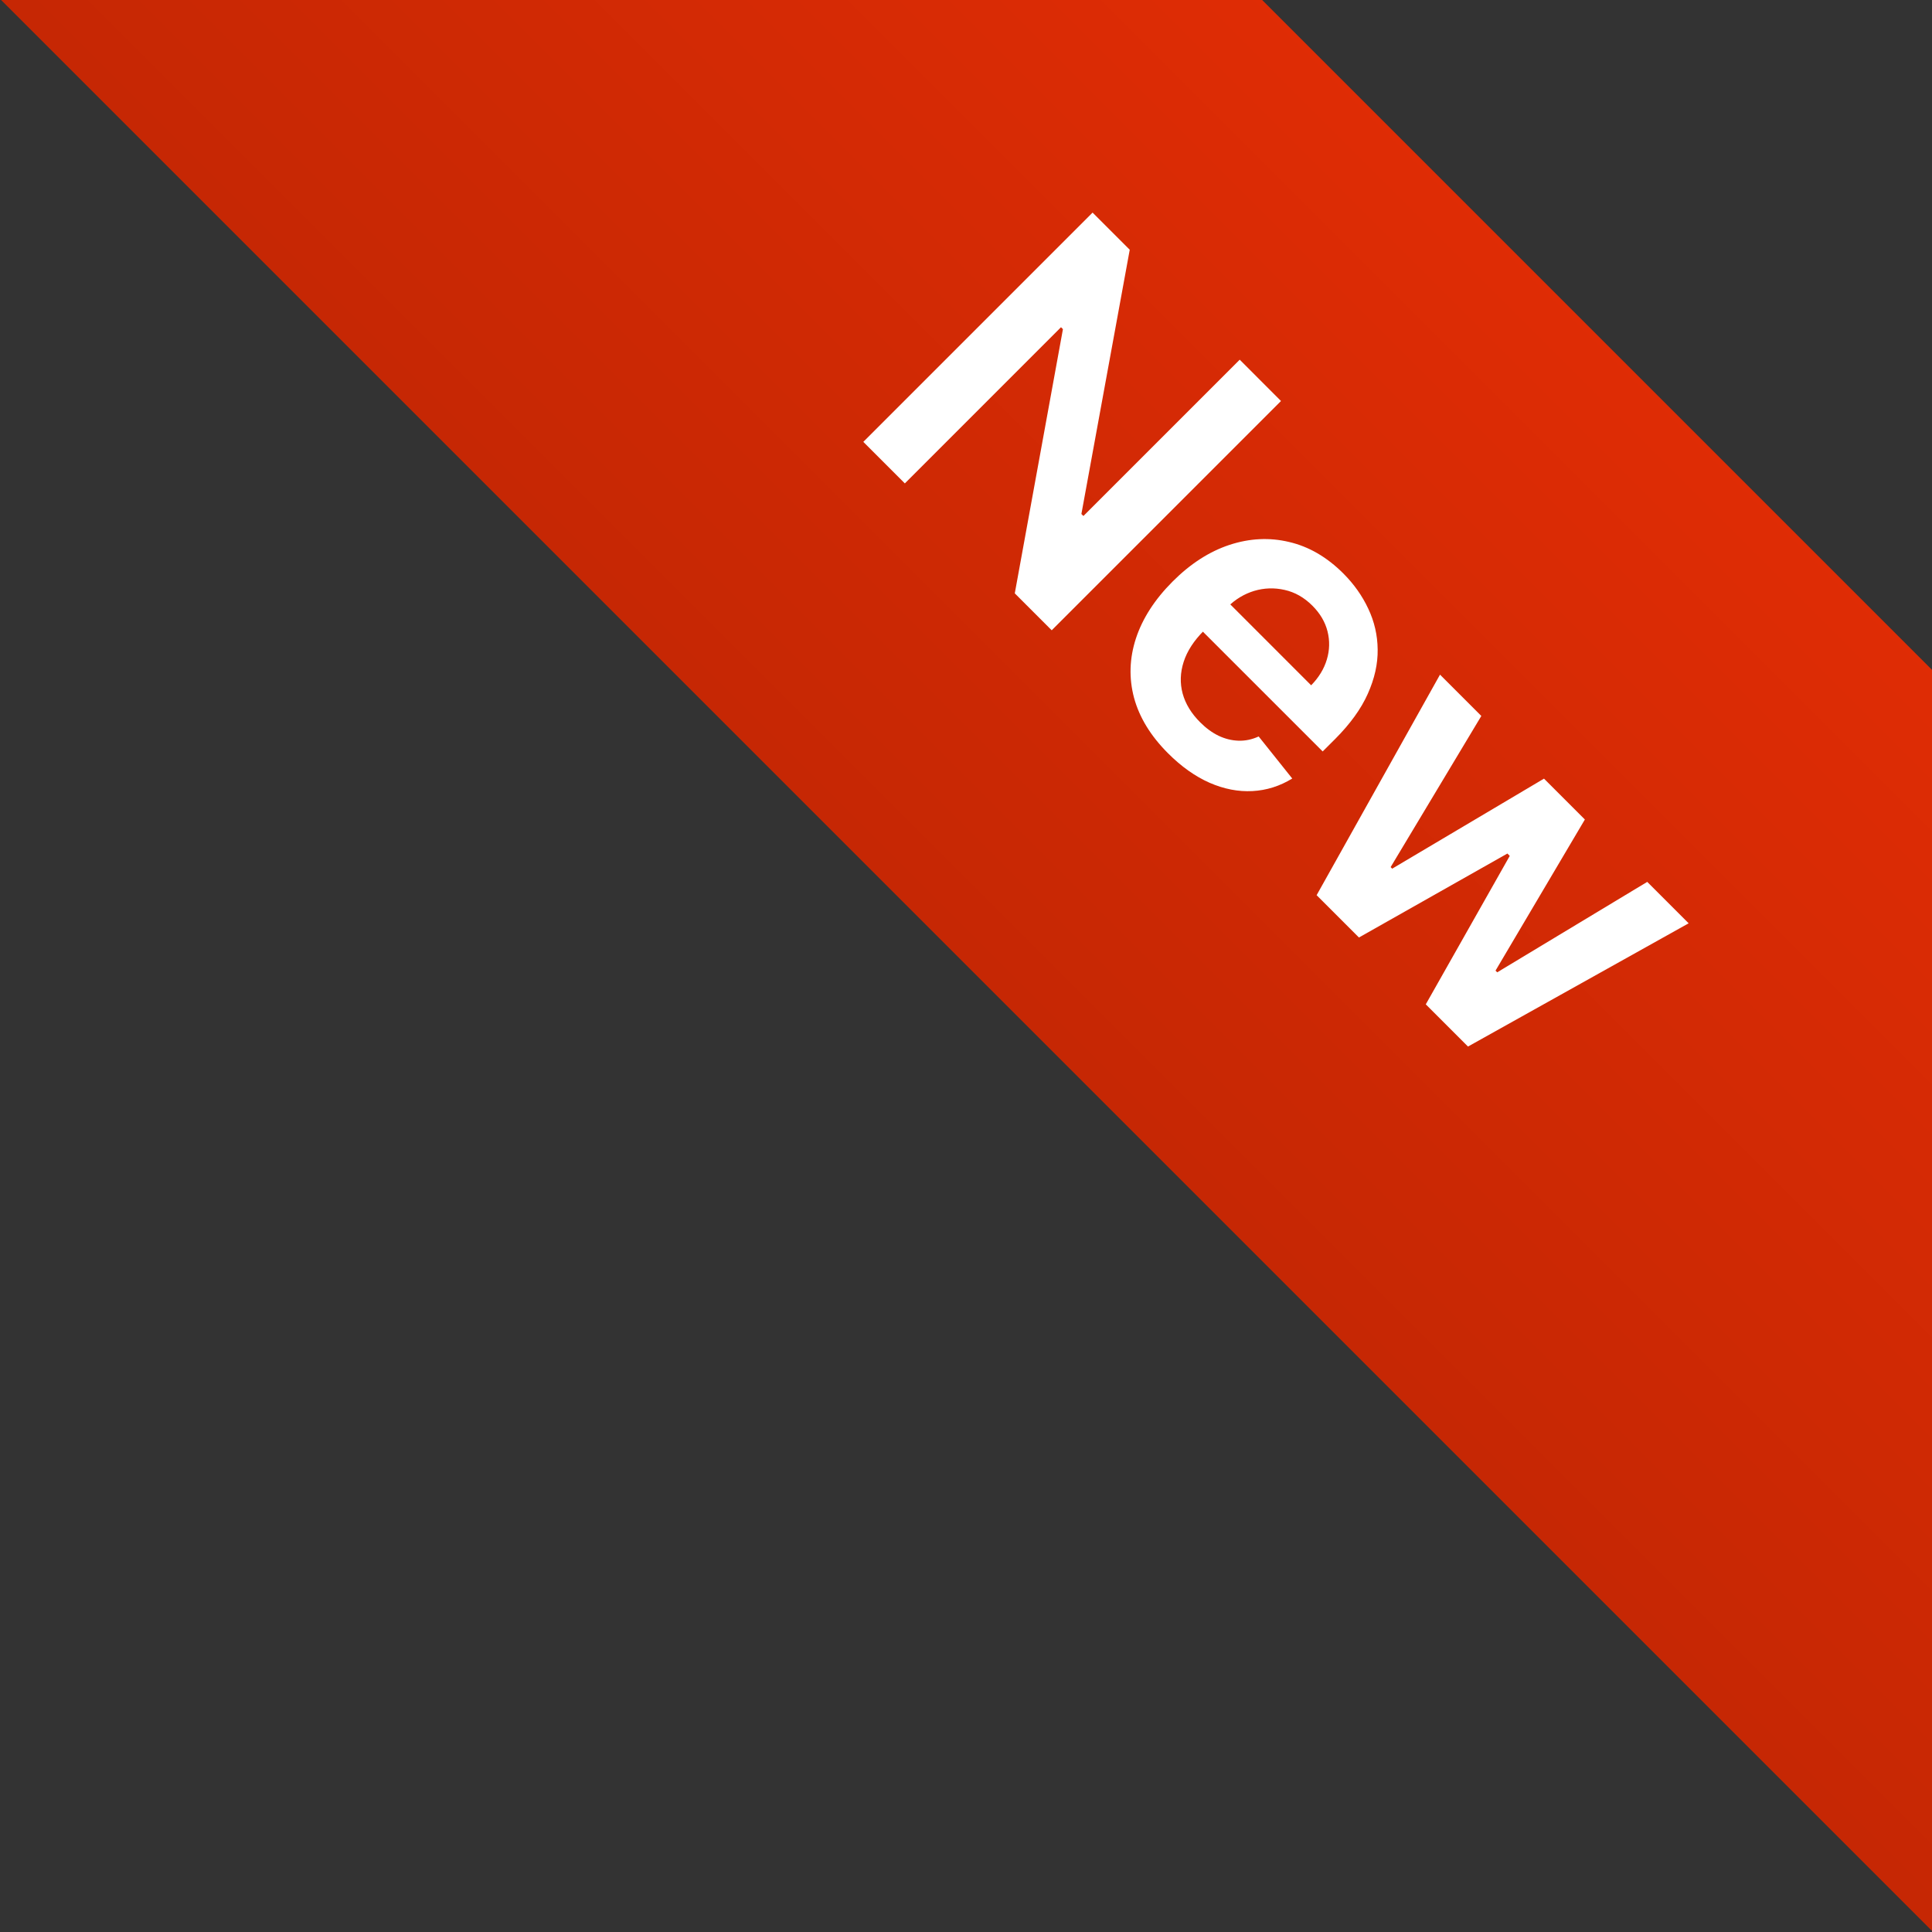 <svg width="52" height="52" viewBox="0 0 52 52" fill="none" xmlns="http://www.w3.org/2000/svg">
<rect x="0" y="0" width="52" height="52" fill="#333333" stroke="none"/>
<g clip-path="url(#clip0_1959_66365)">
<rect width="75" height="24" transform="translate(16.971 -17) rotate(45)" fill="url(#paint0_linear_1959_66365)"/>
<path d="M34.478 10.793L28.307 16.964L27.313 15.97L28.609 8.859L28.557 8.807L24.354 13.011L23.236 11.893L29.407 5.722L30.407 6.722L29.106 13.834L29.16 13.888L33.367 9.681L34.478 10.793ZM31.436 20.273C30.972 19.809 30.667 19.312 30.523 18.782C30.382 18.252 30.399 17.718 30.574 17.182C30.751 16.644 31.081 16.132 31.565 15.648C32.041 15.172 32.55 14.845 33.09 14.666C33.635 14.487 34.171 14.461 34.699 14.588C35.23 14.712 35.716 14.995 36.158 15.437C36.443 15.723 36.666 16.038 36.827 16.383C36.991 16.729 37.076 17.095 37.08 17.48C37.086 17.868 36.997 18.266 36.814 18.674C36.634 19.079 36.34 19.485 35.935 19.891L35.6 20.225L31.806 16.432L32.542 15.696L35.29 18.445C35.497 18.233 35.637 18.003 35.712 17.751C35.788 17.498 35.794 17.245 35.73 16.992C35.667 16.741 35.532 16.511 35.323 16.302C35.1 16.079 34.85 15.938 34.573 15.877C34.297 15.815 34.025 15.824 33.756 15.904C33.491 15.985 33.254 16.127 33.045 16.332L32.403 16.974C32.134 17.243 31.952 17.523 31.858 17.815C31.765 18.104 31.756 18.388 31.831 18.667C31.907 18.945 32.064 19.202 32.301 19.439C32.459 19.598 32.625 19.719 32.798 19.803C32.973 19.886 33.151 19.93 33.334 19.936C33.517 19.942 33.698 19.904 33.877 19.822L34.781 20.954C34.447 21.159 34.09 21.272 33.708 21.292C33.33 21.312 32.946 21.238 32.557 21.069C32.169 20.898 31.795 20.633 31.436 20.273ZM35.437 24.094L38.758 18.158L39.87 19.27L37.429 23.338L37.471 23.38L41.557 20.957L42.657 22.057L40.252 26.125L40.298 26.17L44.336 23.736L45.45 24.851L39.511 28.168L38.375 27.032L40.635 23.037L40.572 22.973L36.576 25.233L35.437 24.094Z" fill="white"/>
</g>
<defs>
<linearGradient id="paint0_linear_1959_66365" x1="38.558" y1="-13.809" x2="38.558" y2="39.224" gradientUnits="userSpaceOnUse">
<stop stop-color="#ED2F05"/>
<stop offset="1" stop-color="#B62404"/>
</linearGradient>
<clipPath id="clip0_1959_66365">
<rect width="52" height="52" fill="white"/>
</clipPath>
</defs>
</svg>
